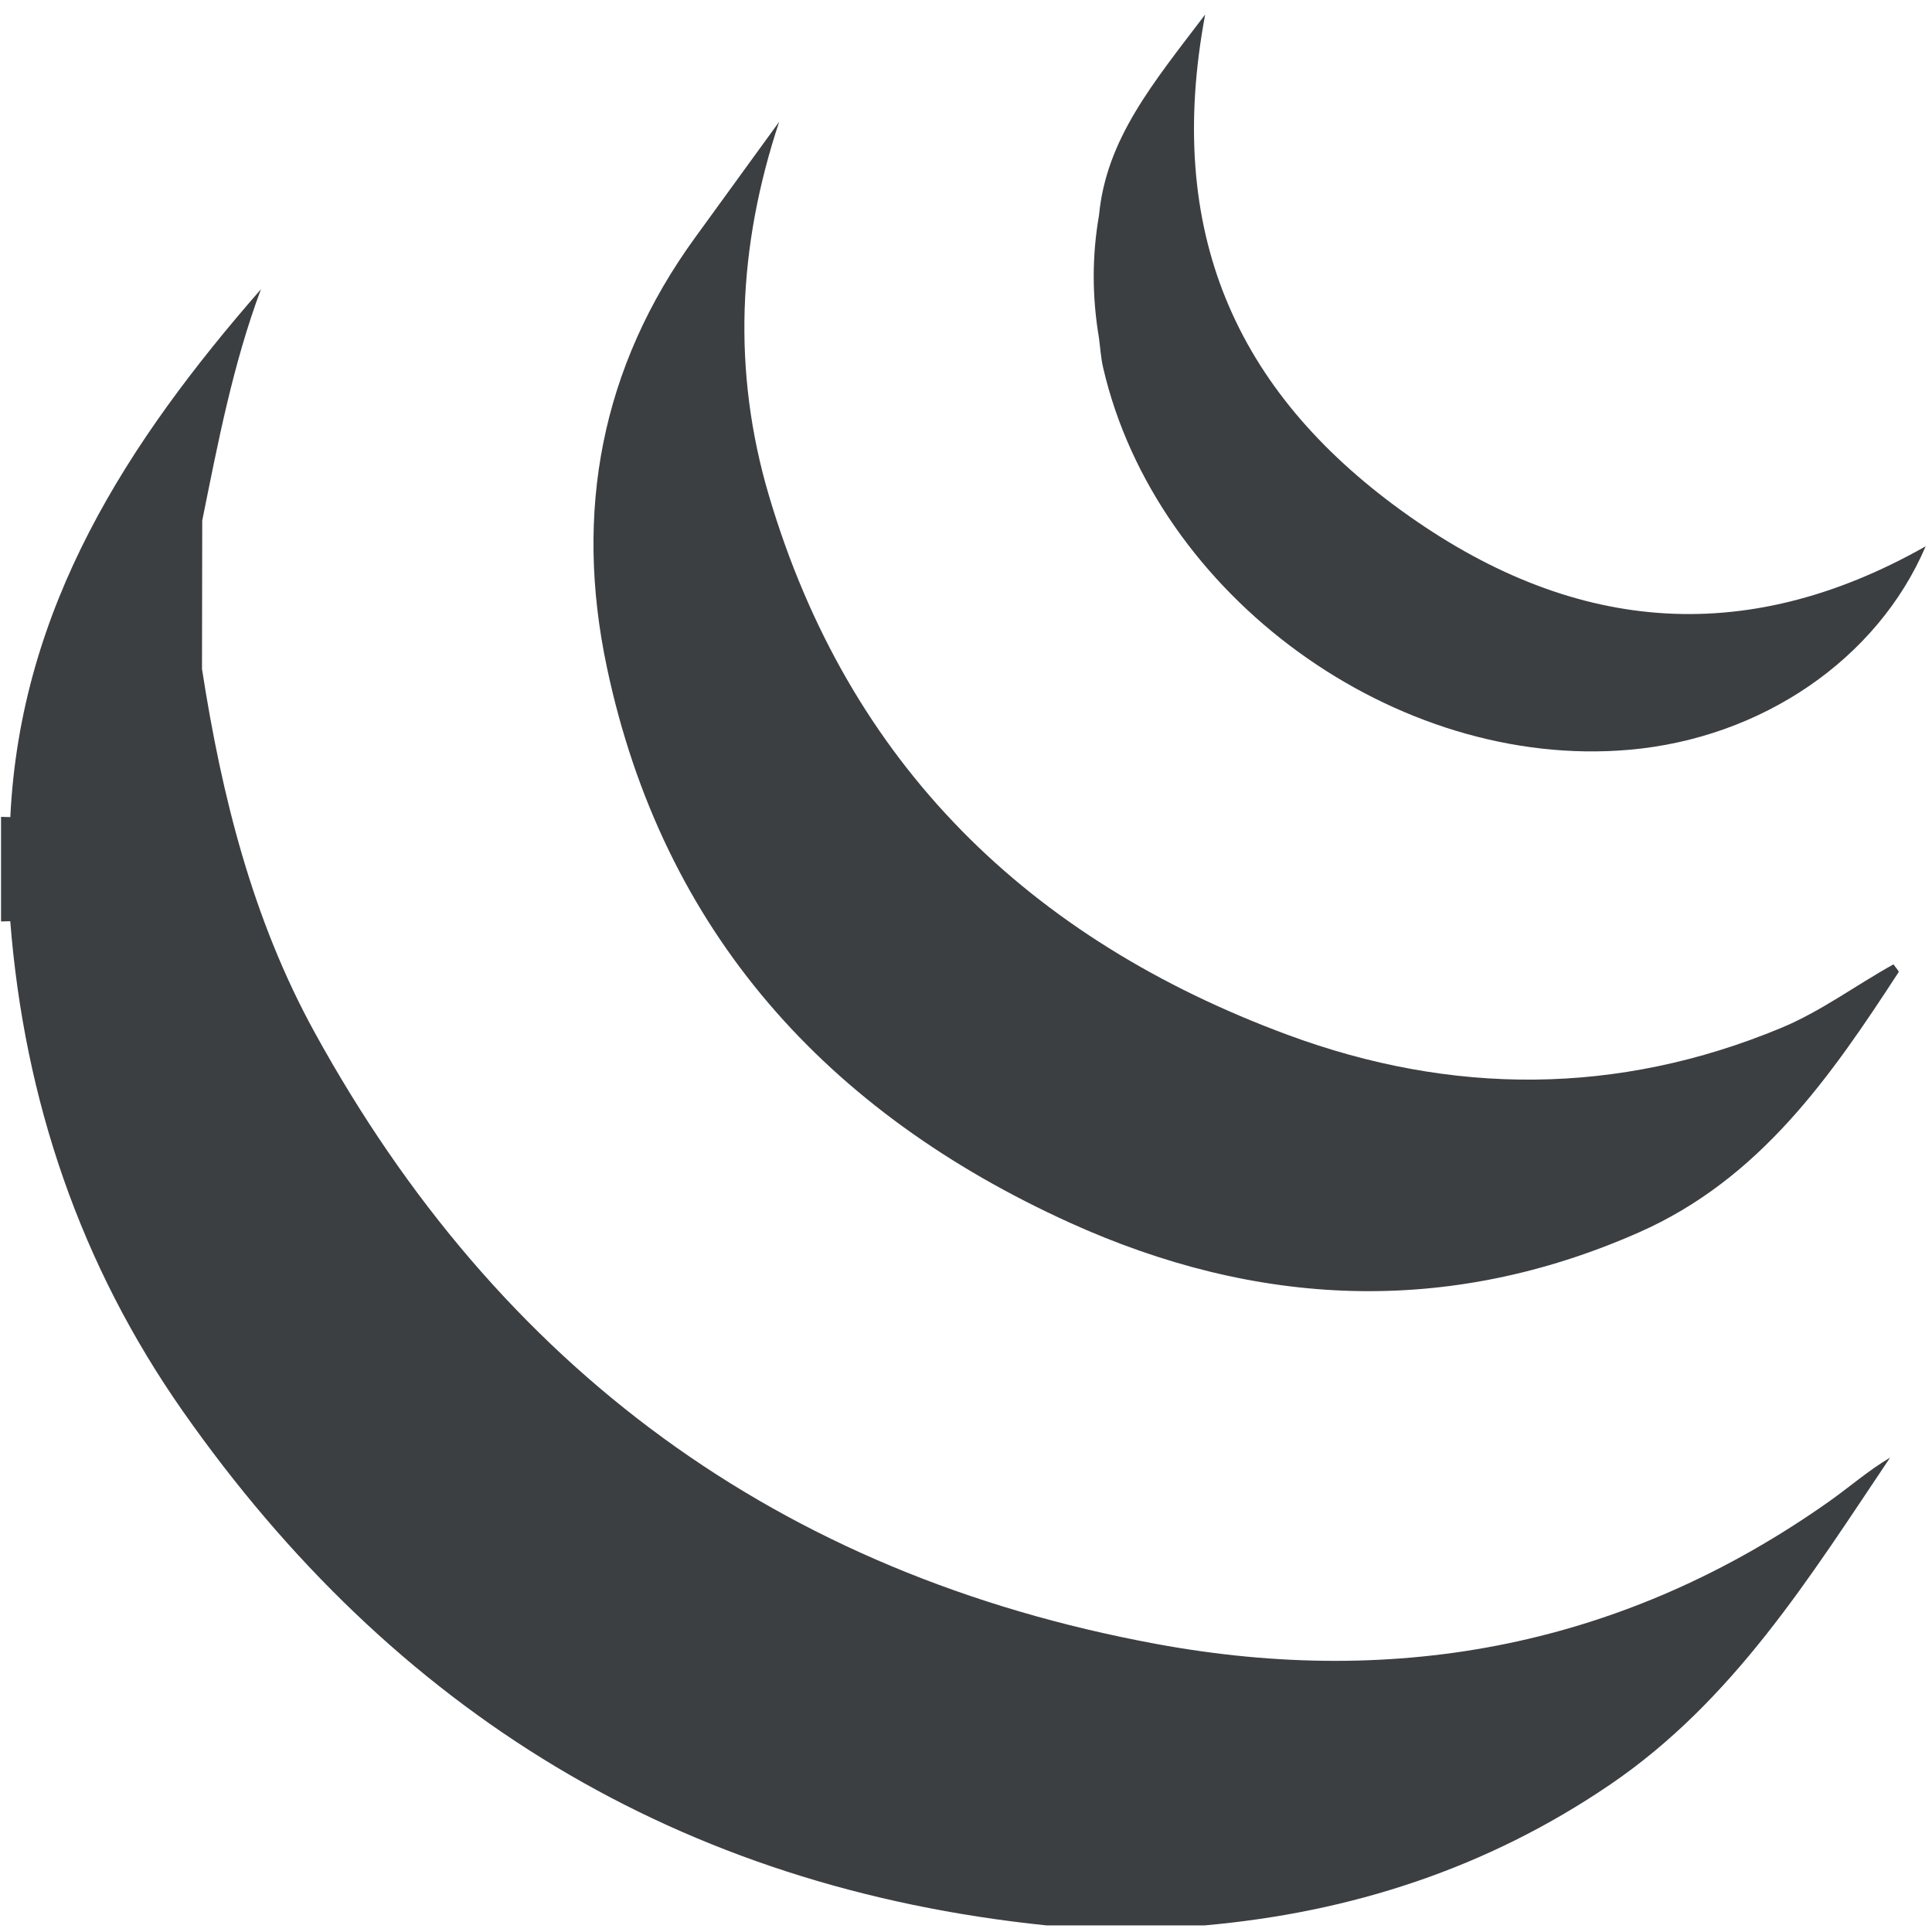 <?xml version="1.0" encoding="utf-8"?>
<!-- Generator: Adobe Illustrator 16.0.0, SVG Export Plug-In . SVG Version: 6.00 Build 0)  -->
<!DOCTYPE svg PUBLIC "-//W3C//DTD SVG 1.1//EN" "http://www.w3.org/Graphics/SVG/1.1/DTD/svg11.dtd">
<svg version="1.1" id="Layer_1" xmlns="http://www.w3.org/2000/svg" xmlns:xlink="http://www.w3.org/1999/xlink" x="0px" y="0px"
	 width="256px" height="256px" viewBox="0 0 256 256" enable-background="new 0 0 256 256" xml:space="preserve">
<g>
	<path fill-rule="evenodd" clip-rule="evenodd" fill="#3C3F42" d="M235.986,136.215c-21.666,8.998-43.654,8.927-65.308,0.926
		c-34.272-12.667-58.256-35.84-68.798-71.499c-4.876-16.496-4.126-32.961,1.365-49.509c-3.713,5.115-7.423,10.231-11.139,15.344
		c-12.492,17.188-16.03,36.37-11.706,56.872c7.432,35.239,29.276,59.094,61.312,73.646c24.65,11.196,50.02,12.531,75.436,1.312
		c16.035-7.077,25.384-20.587,34.435-34.503c0.072-0.107-0.355-0.538-0.688-1.021C245.907,130.545,241.311,134.005,235.986,136.215z
		"/>
	<path fill-rule="evenodd" clip-rule="evenodd" fill="#3C3F42" d="M146.168,48.706c6.993,30.269,38.787,53.354,69.719,50.644
		c17.547-1.537,32.876-11.999,39.275-26.964c-24.283,13.748-47.261,11.341-69.427-4.699c-22.031-15.943-31.422-37.033-26.043-65.762
		c-6.941,9.136-13.106,16.49-14.067,26.598c-0.942,5.405-0.923,10.811-0.012,16.218C145.792,46.064,145.869,47.411,146.168,48.706z"
		/>
	<path fill-rule="evenodd" clip-rule="evenodd" fill="#3C3F42" d="M153.181,217.825c-49.975-9.243-87.062-36.54-111.499-81.045
		c-8.245-15.015-12.312-31.36-14.916-48.14c0.01-6.555,0.021-13.11,0.032-19.664c2.089-10.34,4.066-20.704,7.778-30.651
		C16.877,58.597,2.7,80.427,1.368,108.27c-0.411-0.012-0.82-0.022-1.23-0.033c0,4.62,0,9.24,0,13.86
		c0.407-0.011,0.814-0.02,1.221-0.03c1.862,23.686,9.272,45.529,22.889,64.956c27.88,39.775,65.755,63.091,114.425,68.103
		c6.973,0,13.945,0,20.919,0.001c19.465-1.721,37.459-7.576,53.722-18.636c16.372-11.134,26.465-27.466,37.137-43.352
		c-2.91,1.727-5.369,3.889-8.025,5.77C215.4,218.025,185.407,223.785,153.181,217.825z"/>
</g>
</svg>
